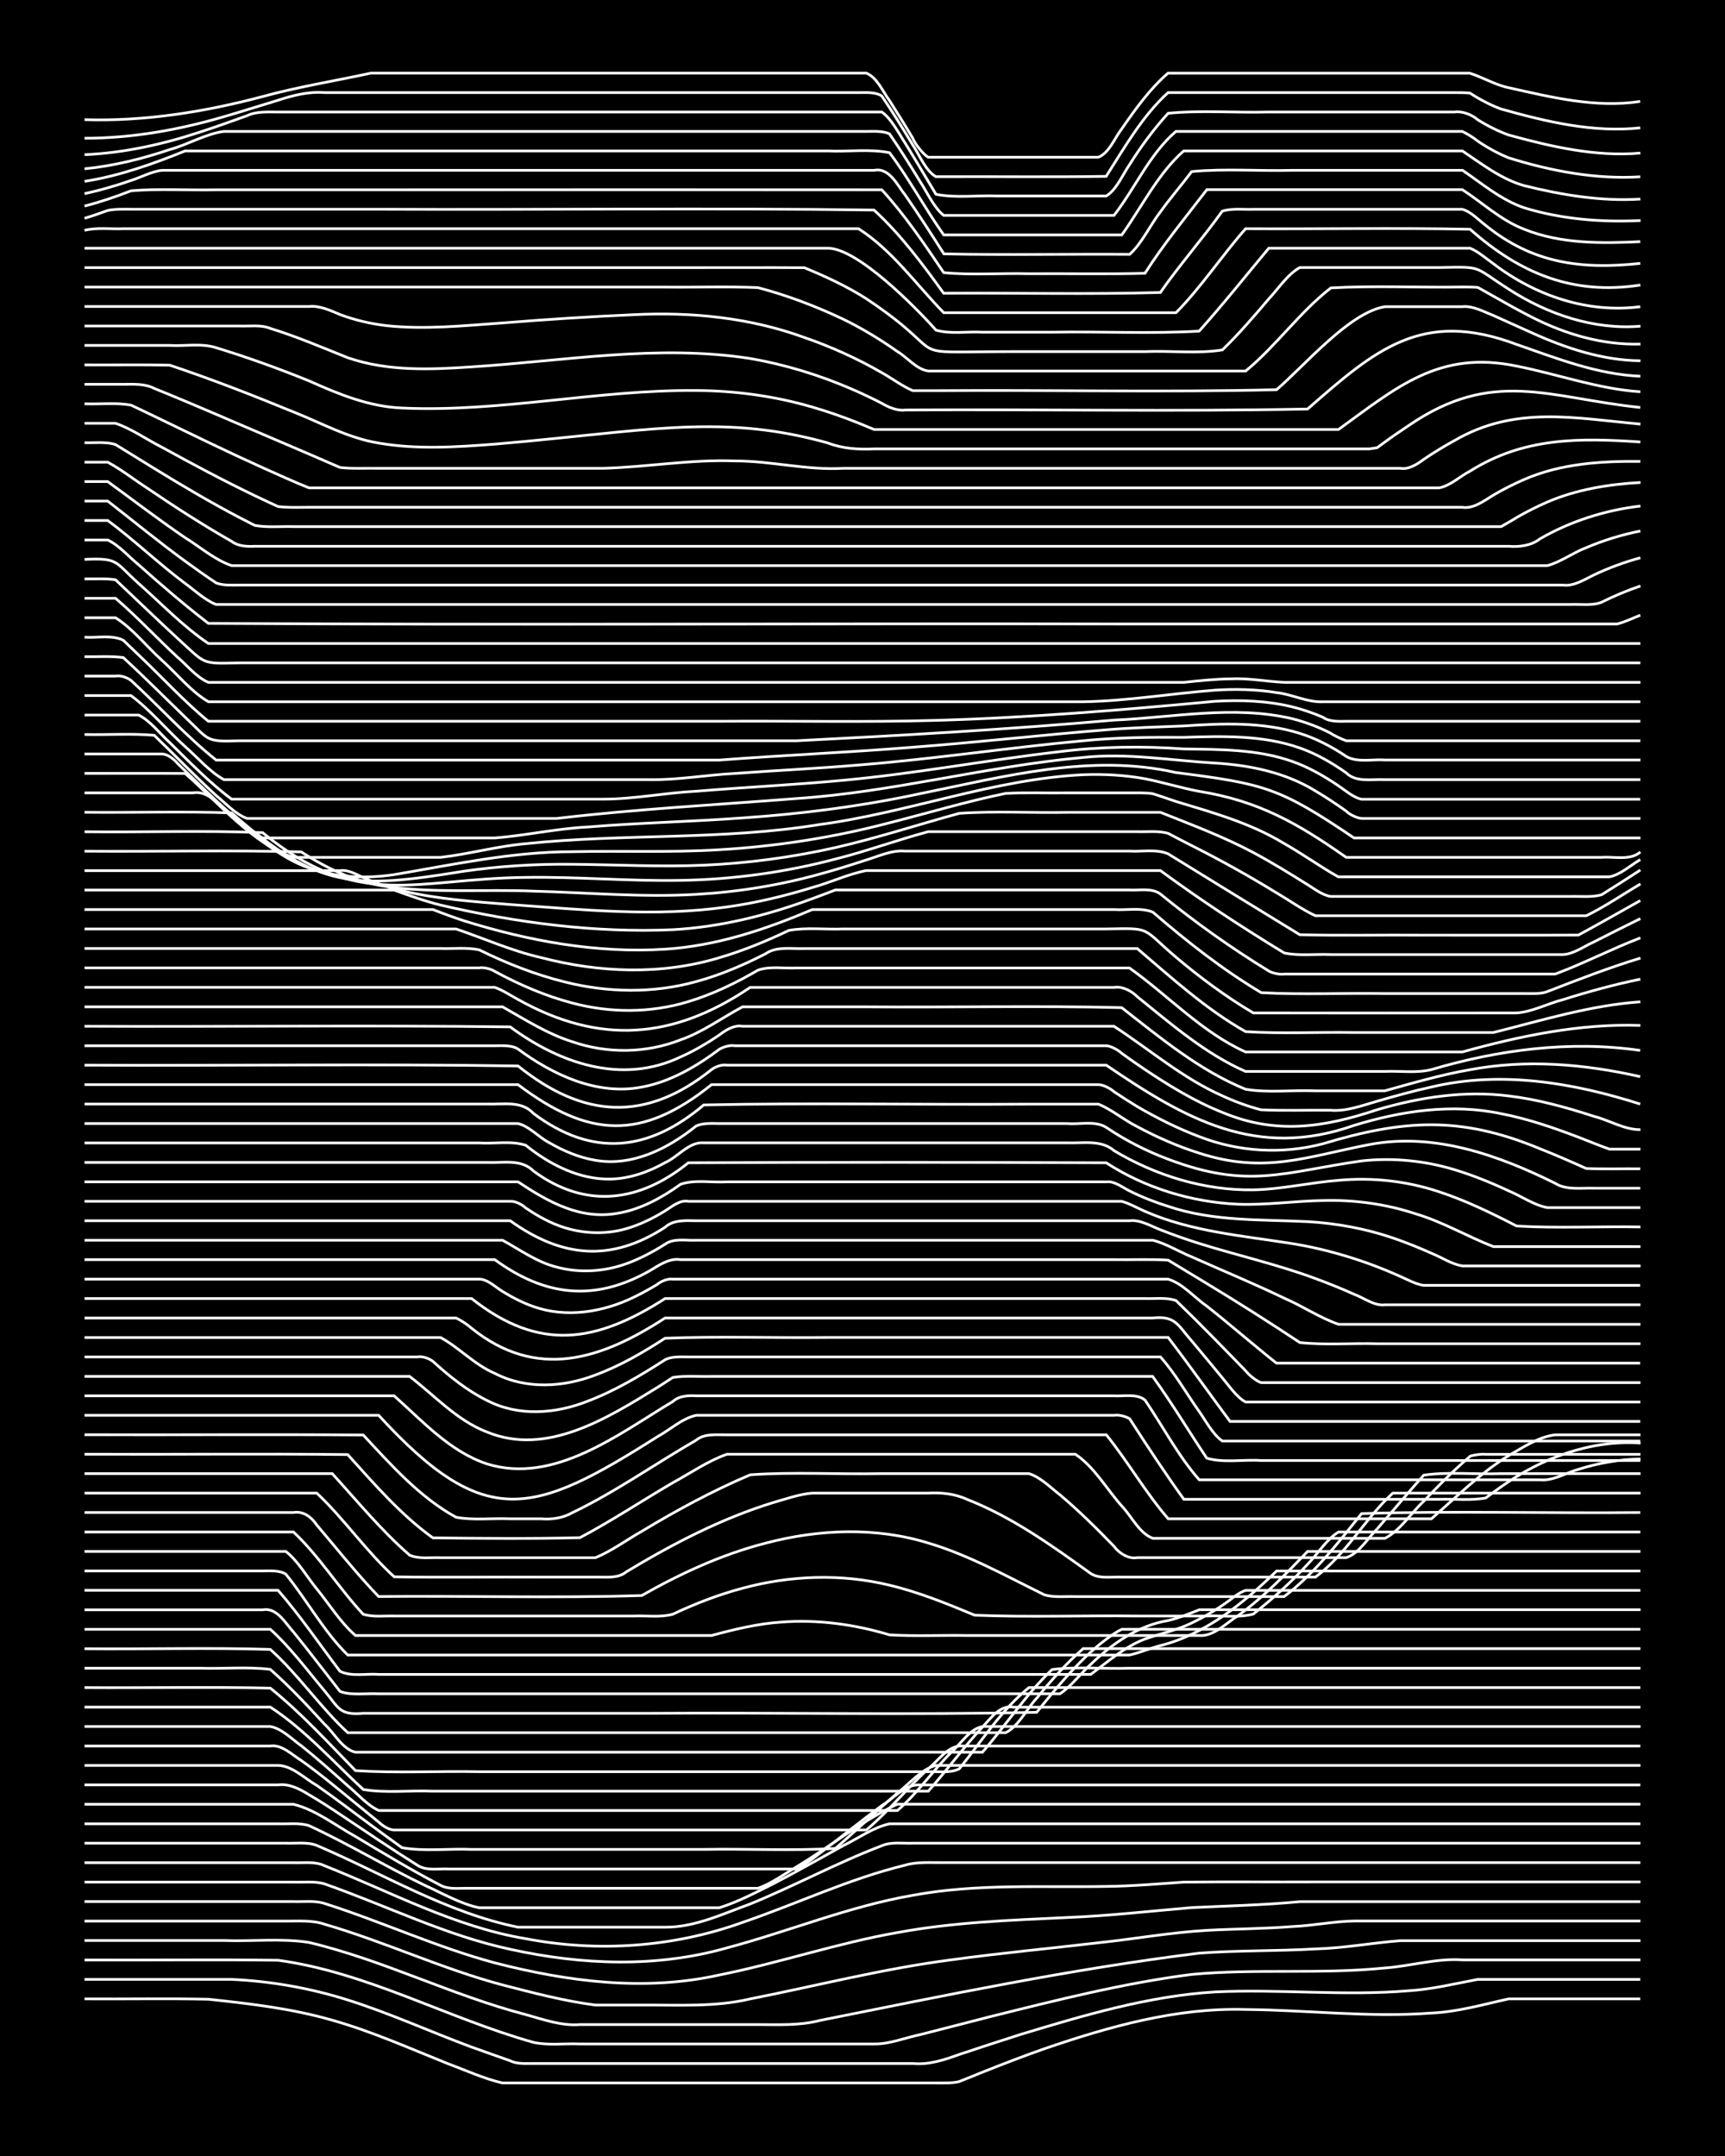 <?xml version="1.0" encoding="UTF-8"?><svg id="a" xmlns="http://www.w3.org/2000/svg" width="1920" height="2400" viewBox="0 0 192 240"><defs><style>.b{fill:none;stroke:#fff;stroke-miterlimit:10;stroke-width:.3px;}.c{stroke-width:0px;}</style></defs><rect class="c" width="192" height="240"/><path class="b" d="M9.41,222.51c4.58.03,9.21-.06,13.78.04,4.62.49,9.31,1.04,13.78,2.33,4.42,1.25,8.67,3.15,12.92,4.86,1.96.72,3.99,1.66,6.03,2.13,1.08,0,2.36,0,3.45,0,14.93,0,29.87,0,44.8,0,.77,0,1.83.04,2.58-.15.76-.31,1.82-.73,2.58-1.04,2.25-.9,4.61-1.81,6.89-2.61,7.2-2.47,14.72-4.6,22.4-4.38,6.88.06,13.8.92,20.68.4,2.91-.12,5.8-.96,8.62-1.58,4.87,0,9.78,0,14.65,0"/><path class="b" d="M9.41,220.34c5.44,0,10.93,0,16.37,0,4.36.2,8.76.97,12.92,2.29,4.68,1.47,9.19,3.54,13.78,5.24,1.38.5,2.93,1.04,4.31,1.53.74.38,1.78.3,2.58.3,14.07,0,28.15,0,42.22,0,1.77.18,3.53-.4,5.17-1,2.26-.75,4.62-1.53,6.89-2.25,7.02-2.12,14.19-4.26,21.54-4.71,7.17-.35,14.38.47,21.54-.13,2.6-.15,5.21-.79,7.75-1.27,6.02,0,12.07,0,18.09,0"/><path class="b" d="M9.41,218.18c7.17.03,14.37-.06,21.54.03,9.94,1.35,18.84,6.46,28.43,9.14,1.64.37,3.49.1,5.17.18,2.85,0,5.77,0,8.62,0,8.03,0,16.09,0,24.12,0,1.72.03,3.5-.71,5.17-1.05,2.56-.65,5.2-1.34,7.75-1.99,7.39-1.84,14.84-3.73,22.4-4.7,7.15-.67,14.39,0,21.54-.72,2.87-.21,5.73-1.1,8.62-.9,6.59,0,13.22,0,19.82,0"/><path class="b" d="M9.41,216.01c5.15,0,10.35,0,15.51,0,3.1.12,6.42-.27,9.48.22,8.26,1.95,15.91,5.9,24.12,8.03,1.94.54,3.98,1.28,6.03,1.11,3.13,0,6.34,0,9.48,0,3.42,0,6.91,0,10.34,0,2.28,0,4.67.13,6.89-.46,14-2.8,28.04-5.74,42.22-7.49,4.28-.32,8.64-.22,12.92-.47,3.16-.08,6.35-.68,9.48-.92,8.89,0,17.81,0,26.71,0"/><path class="b" d="M9.41,213.85c5.73,0,11.5,0,17.23,0,1.68,0,3.49,0,5.17,0,1.39.01,2.97-.12,4.31.35,6.7,1.94,13.07,4.97,19.82,6.76,3.39.88,6.86,1.79,10.34,2.24,1.68,0,3.49,0,5.17,0,4.02-.03,8.12.25,12.06-.69,7.45-1.47,14.86-3.38,22.4-4.35,5.43-.75,10.93-1.26,16.37-1.9,4.01-.42,8.04-1.15,12.06-1.38,3.13-.17,6.35-.17,9.48-.42,2.27-.09,4.62-.58,6.89-.62,10.62,0,21.26,0,31.88,0"/><path class="b" d="M9.41,211.68c5.73,0,11.5,0,17.23,0,1.97,0,4.06,0,6.03,0,1.09.04,2.39-.14,3.45.21,6.37,2.02,12.49,4.88,18.95,6.61,8.13,2.1,16.7,3.2,24.99,1.35,6.65-1.33,13.13-3.55,19.82-4.72,6.24-1.16,12.63-1.38,18.95-1.68,4.59-.18,9.21-.71,13.78-1.1,4-.19,8.07-.28,12.06-.66,12.63,0,25.28,0,37.91,0"/><path class="b" d="M9.41,209.51c5.73,0,11.5,0,17.23,0,1.97,0,4.06,0,6.03,0,1.09.04,2.39-.13,3.45.2,6.88,2.41,13.51,5.75,20.68,7.28,7.92,1.75,16.26,2.08,24.12-.16,6.91-1.84,13.6-4.63,20.68-5.85,7.09-1.32,14.36-.86,21.54-.99,2.85-.03,5.77-.28,8.62-.48,4.87-.05,9.78,0,14.65-.02,12.06,0,24.13,0,36.18,0"/><path class="b" d="M9.41,207.35c5.73,0,11.5,0,17.23,0,1.97,0,4.06,0,6.03,0,1.1.04,2.43-.17,3.45.34,7.37,2.91,14.51,6.81,22.4,8.12,8.03,1.54,16.42.96,24.12-1.81,6.04-2.07,11.87-4.86,18.09-6.37,1.35-.41,2.92-.27,4.31-.29,1.68,0,3.49,0,5.17,0,5.44,0,10.93,0,16.37,0,18.66,0,37.34,0,56,0"/><path class="b" d="M9.41,205.18c5.44,0,10.93,0,16.37,0,1.97,0,4.06,0,6.03,0,1.09.04,2.41-.16,3.45.25,7.39,3.15,14.44,7.49,22.4,9.1,5.44,0,10.93,0,16.37,0,3.28.03,6.44-1.49,9.48-2.59,4.93-2.01,9.67-4.59,14.65-6.48,1.02-.46,2.36-.23,3.45-.28,1.97,0,4.06,0,6.03,0,5.73,0,11.5,0,17.23,0,19.24,0,38.49,0,57.72,0"/><path class="b" d="M9.41,203.02c5.44,0,10.93,0,16.37,0,1.68,0,3.49,0,5.17,0,1.09.04,2.4-.14,3.45.21,4.38,2.02,8.57,4.57,12.92,6.66,1.94.87,3.94,2.05,6.03,2.48,1.08,0,2.36,0,3.45,0,5.44,0,10.93,0,16.37,0,2.26,0,4.63,0,6.89,0,2.06-.65,4.1-1.72,6.03-2.68,2.59-1.34,5.2-2.83,7.75-4.23,1.66-.81,3.35-2.04,5.17-2.44,8.89,0,17.81,0,26.71,0,18.95,0,37.91,0,56.86,0"/><path class="b" d="M9.41,200.85c7.74,0,15.52,0,23.26,0,2.48.61,4.67,2.36,6.89,3.58,3.1,1.86,6.27,3.77,9.48,5.44.74.42,1.77.34,2.58.33,1.38,0,2.92,0,4.31,0,6.31,0,12.65,0,18.95,0,3.13,0,6.34,0,9.48,0,1.5-.52,2.95-1.59,4.31-2.4,3.74-2.25,7.25-5.11,11.2-6.96,8.89,0,17.81,0,26.71,0,18.66,0,37.34,0,56,0"/><path class="b" d="M9.41,198.69c7.17,0,14.37,0,21.54,0,1.24-.17,2.44.47,3.45,1.1,1.11.64,2.38,1.46,3.45,2.18,2.83,1.89,5.73,3.86,8.62,5.67.98.65,2.34.35,3.45.41,1.68,0,3.49,0,5.17,0,7.74,0,15.52,0,23.26,0,2.55,0,5.2,0,7.75,0,.77,0,1.82,0,2.58,0,.84-.41,1.84-1.2,2.58-1.76,2.28-1.73,4.6-3.6,6.89-5.3,1.32-.79,2.65-2.45,4.31-2.29,8.32,0,16.67,0,24.98,0,18.38,0,36.76,0,55.14,0"/><path class="b" d="M9.41,196.52c7.17,0,14.37,0,21.54,0,1.59.04,2.97,1.47,4.31,2.23,2.01,1.39,4.06,2.98,6.03,4.42,1.08.79,2.36,1.73,3.45,2.51,2.51.44,5.21.08,7.75.19,8.61,0,17.24,0,25.85,0,4.86-.09,9.8.18,14.65-.11,2.3-1.99,4.6-4.17,6.89-6.17,1.35-1,2.64-2.66,4.31-3.07,8.03,0,16.09,0,24.12,0,18.09,0,36.19,0,54.28,0"/><path class="b" d="M9.41,194.36c6.88,0,13.8,0,20.68,0,1.28-.19,2.43.99,3.45,1.62,2.05,1.45,4.09,3.16,6.03,4.75.77.63,1.81,1.48,2.58,2.1.39.38,1.16.89,1.72.88,2.84,0,5.77,0,8.62,0,14.64,0,29.3,0,43.94,0,2.43-2.05,4.55-4.66,6.89-6.82,1.05-.83,2.05-2.38,3.45-2.53,7.74,0,15.52,0,23.26,0,17.51,0,35.04,0,52.55,0"/><path class="b" d="M9.41,192.19c6.88,0,13.8,0,20.68,0,1.29.23,2.41,1.42,3.45,2.15,1.74,1.38,3.52,2.98,5.17,4.45,1.07.87,2.17,2.18,3.45,2.75,3.13,0,6.34,0,9.48,0,16.08,0,32.17,0,48.25,0,2.2-1.89,3.97-4.47,6.03-6.52,1.04-.91,2.01-2.57,3.45-2.83,7.46,0,14.94,0,22.4,0,16.94,0,33.89,0,50.83,0"/><path class="b" d="M9.41,190.03h20.68c3.84,2.51,6.99,6.07,10.34,9.17,2.51.43,5.21.08,7.75.19,4.87,0,9.78,0,14.65,0,13.49,0,27,0,40.49,0,2.03-2.28,3.95-4.9,6.03-7.14.92-.94,1.93-2.5,3.45-2.21,6.88,0,13.8,0,20.68,0,16.36,0,32.74,0,49.11,0"/><path class="b" d="M9.41,187.86c6.88.05,13.8-.1,20.68.06,3.41,2.74,6.43,6.06,9.48,9.18,4.56.3,9.21.03,13.78.12,8.61,0,17.24,0,25.85,0,6.02,0,12.07,0,18.09,0,1.97,0,4.06,0,6.03,0,1.09-.05,2.44.2,3.45-.32,2.46-3.03,4.7-6.57,7.75-9.04h68.06"/><path class="b" d="M9.41,185.7c4.29,0,8.63,0,12.92,0,2.55.08,5.22-.18,7.75.13,2.11,1.85,4.14,4.02,6.03,6.09,1.06.95,2.02,2.83,3.45,3.13,7.17,0,14.37,0,21.54,0,16.08,0,32.17,0,48.25,0,2.6-2.99,4.87-6.46,7.75-9.2,2.81-.36,5.78-.05,8.62-.15,4.87,0,9.78,0,14.65,0,14.07,0,28.15,0,42.22,0"/><path class="b" d="M9.41,183.53c6.88.07,13.81-.14,20.68.08,3.12,2.8,5.56,6.44,8.62,9.27h73.23c1.46-.74,2.34-2.67,3.45-3.84,1.54-1.91,3.31-3.9,5.17-5.52,20.67,0,41.36,0,62.03,0"/><path class="b" d="M9.41,181.37h20.68c2.22,2,4.12,4.57,6.03,6.85,1.58,1.87,1.6,2.74,4.31,2.5,3.71,0,7.49,0,11.2,0,6.88,0,13.8,0,20.68,0,14.21-.1,28.95.2,43.08-.11,2.09-2.61,4.33-5.32,6.89-7.47.73-.59,1.73-1.37,2.58-1.77.44,0,1.29,0,1.72,0,5.15,0,10.35,0,15.51,0,13.49,0,27,0,40.49,0"/><path class="b" d="M9.41,179.2c6.59,0,13.22,0,19.82,0,1.59-.3,2.54,1.5,3.45,2.49,1.72,2.11,3.49,4.46,5.17,6.6,1.32.48,2.93.18,4.31.26,1.97,0,4.06,0,6.03,0,6.02,0,12.07,0,18.09,0,17.23,0,34.47,0,51.69,0,1.26-.82,2.33-2.3,3.45-3.29,2.38-2.3,5.28-4.33,8.62-4.87,1.12-.26,2.38-.77,3.45-1.2,1.08,0,2.37,0,3.45,0,3.42,0,6.91,0,10.34,0,11.77,0,23.56,0,35.32,0"/><path class="b" d="M9.41,177.03h21.54c2.45,2.81,4.64,6.04,6.89,9.01,1.28.64,2.92.24,4.31.35,1.97,0,4.06,0,6.03,0,6.31,0,12.65,0,18.95,0,18.09,0,36.19,0,54.28,0,1.89-1.41,3.79-3.09,6.03-3.94,1.67-.59,3.57-.98,5.17-1.77,1.46-.69,3.01-1.63,4.31-2.59.4-.35,1.21-.9,1.72-1.05.43,0,1.29,0,1.72,0,14.07,0,28.15,0,42.22,0"/><path class="b" d="M9.41,174.87c4.87,0,9.78,0,14.65,0,1.68,0,3.49,0,5.17,0,.8,0,1.87-.09,2.58.36,2.35,2.88,4.24,6.4,6.89,9,19.81,0,39.63,0,59.45,0,8.61,0,17.24,0,25.85,0,.41,0,1.31,0,1.72,0,1.1-.23,2.35-.78,3.45-1.05,5.05-1.28,9.25-4.74,12.92-8.3h40.49"/><path class="b" d="M9.41,172.7h22.4c1.35,1.04,2.37,2.86,3.45,4.17,1.36,1.67,2.66,3.78,4.31,5.19,9.76,0,19.54,0,29.29,0,3.42,0,6.91,0,10.34,0,2.52-.68,5.14-1.32,7.75-1.49,4.05-.32,8.18.25,12.06,1.42,2.84.17,5.77.02,8.62.07,8.61,0,17.24,0,25.85,0,1.62.13,3.01-1.4,4.31-2.2,2.83-2.05,5.34-4.65,7.75-7.16h37.05"/><path class="b" d="M9.41,170.54h23.26c2.87,2.7,5.06,6.26,7.75,9.15,1.06.34,2.36.17,3.45.2,1.68,0,3.49,0,5.17,0,4.87,0,9.78,0,14.65,0,2.26,0,4.63,0,6.89,0,1.38-.06,2.96.18,4.31-.2,2.47-1.17,5.11-2.19,7.75-2.89,5.31-1.44,11.01-1.65,16.37-.34,3.24.77,6.41,2.06,9.48,3.34,6.01.24,12.08.02,18.09.09,2.55,0,5.2,0,7.75,0,1.67-.09,3.55.23,5.17-.22,2.1-1.66,4.23-3.54,6.03-5.53,1.1-1.1,2.1-2.78,3.45-3.6h33.6"/><path class="b" d="M9.41,168.37c7.74,0,15.52,0,23.26,0,1.1-.19,2.01.52,2.58,1.38.43.51,1.3,1.54,1.72,2.05,1.63,1.96,3.4,4.08,5.17,5.92,9.75-.1,19.56.2,29.29-.11,4.33-2.46,8.95-4.59,13.78-5.83,5.88-1.55,12.23-1.82,18.09-.02,4.52,1.34,8.71,3.69,12.92,5.76,1.04.34,2.36.17,3.45.21,1.97,0,4.06,0,6.03,0,5.73,0,11.5,0,17.23,0,3.35-2.53,6.01-5.99,8.62-9.24,10.18-.32,20.78-.01,31.02-.12"/><path class="b" d="M9.41,166.21h25.85c3.05,2.87,5.51,6.49,8.62,9.32,5.44.09,10.93,0,16.37.03,1.97,0,4.06,0,6.03,0,1.12-.02,2.52.19,3.45-.6,5.16-3.11,10.59-5.94,16.37-7.71,1.37-.39,2.89-.93,4.31-1.04,2.26,0,4.63,0,6.89,0,1.97,0,4.06,0,6.03,0,1.43-.09,2.99.08,4.31.7,5,1.95,9.45,5.15,13.78,8.26.97.62,2.35.33,3.45.39,1.68,0,3.49,0,5.17,0,5.44,0,10.93,0,16.37,0,3.41-2.51,5.53-6.54,8.62-9.35h27.57"/><path class="b" d="M9.41,164.04h27.57c2.78,3.05,5.48,6.36,8.62,9.08,1.03.45,2.35.23,3.45.28,1.38,0,2.92,0,4.31,0,4.29,0,8.63,0,12.92,0,1.79-.74,3.49-2,5.17-2.95,3.86-2.33,7.9-4.52,12.06-6.28,4.84-.34,9.79-.03,14.65-.13,5.44,0,10.93,0,16.37,0,1.28.39,2.41,1.57,3.45,2.36,2.09,1.76,4.14,3.79,6.03,5.75.54.75,1.62,1.43,2.58,1.24,1.38,0,2.93,0,4.31,0,3.71,0,7.49,0,11.2,0,2.55,0,5.2,0,7.75,0,1.44-.48,2.4-2.19,3.45-3.21,1.68-1.93,3.46-4.06,5.17-5.97,2.81-.4,5.78-.06,8.62-.17,5.15,0,10.35,0,15.51,0"/><path class="b" d="M9.41,161.88c9.76.04,19.54-.07,29.29.04,2.94,3.25,5.9,6.7,9.48,9.27,5.44.06,10.93.11,16.37-.02,3.52-1.86,6.9-4.11,10.34-6.12,1.95-1.06,3.93-2.44,6.03-3.17,1.68,0,3.49,0,5.17,0,11.19,0,22.41,0,33.6,0,2.09,1.39,3.51,3.91,5.17,5.77,1.07,1.11,1.94,3.03,3.45,3.59,7.17,0,14.37,0,21.54,0,1.38,0,2.93,0,4.31,0,1.71-.88,2.91-2.84,4.31-4.13,1.05-1.11,2.33-2.42,3.45-3.47.41-.39,1.29-1.17,1.72-1.54.41-.15,1.28-.26,1.72-.21,5.73,0,11.5,0,17.23,0"/><path class="b" d="M9.41,159.71c10.33.03,20.69-.05,31.02.03,3.11,3.34,6.28,6.94,10.34,9.16,1.94.36,4.06.08,6.03.17,1.08,0,2.37,0,3.45,0,1.16.1,2.43-.09,3.45-.68,4.79-2.3,9.19-5.42,13.78-8.07.93-.78,2.32-.58,3.45-.6,1.38,0,2.93,0,4.31,0,4.29,0,8.63,0,12.92,0,8.32,0,16.67,0,24.98,0,2.39,2.97,4.39,6.47,6.89,9.35h29.29c2.77-2.42,5.47-5.11,8.62-7.05,1.58-.9,3.33-2.09,5.17-2.3,3.13,0,6.34,0,9.48,0"/><path class="b" d="M9.41,157.55h32.74c11.81,12.9,17.17,11.17,31.02,2.38,1.38-.75,2.75-2.04,4.31-2.38,2.84,0,5.77,0,8.62,0,8.61,0,17.24,0,25.85,0,2.84,0,5.77,0,8.62,0,1.08,0,2.37,0,3.45,0,.46-.09,1.33.12,1.72.39,1.91,2.97,3.97,6.1,6.03,8.96,9.47,0,18.96,0,28.43,0,1.67-.06,3.52.16,5.17-.15.42-.32,1.29-.95,1.72-1.25,4.48-3.19,9.95-5.24,15.51-4.86"/><path class="b" d="M9.41,155.38h34.46c3.17,2.82,6.2,6.21,10.34,7.58,7.46,2.31,14.61-3.31,20.68-6.95.66-.62,1.73-.69,2.58-.63,1.08,0,2.37,0,3.45,0,3.71,0,7.49,0,11.2,0,8.89,0,17.81,0,26.71,0,1.68,0,3.49,0,5.17,0,1.11.07,2.52-.28,3.45.48,1.96,2.89,3.72,6.25,6.03,8.87,12.63,0,25.28,0,37.91,0,1.49.15,2.92-.79,4.31-1.17,2.19-.7,4.59-1.11,6.89-1.15"/><path class="b" d="M9.41,153.22h36.18c2.78,2.11,5.26,4.91,8.62,6.19,6.64,2.74,13.42-1.56,18.95-4.96.44-.27,1.29-.83,1.72-1.11,1.37-.23,2.93-.08,4.31-.12,2.55,0,5.2,0,7.75,0,13.78,0,27.58,0,41.35,0,2.1,2.88,4.04,6.14,6.03,9.1,1.87.55,4.08.13,6.03.26,3.71,0,7.49,0,11.2,0,10.33,0,20.68,0,31.02,0"/><path class="b" d="M9.41,151.05c8.89,0,17.81,0,26.71,0,2.56,0,5.2,0,7.75,0,.77,0,1.81,0,2.58,0,.55-.11,1.29.16,1.72.48,1.8,1.64,3.83,3.28,6.03,4.36,3.48,1.82,7.64,1.5,11.2.09,3.03-1.15,5.9-2.86,8.62-4.61.72-.4,1.79-.32,2.58-.32,1.38,0,2.93,0,4.31,0,3.71,0,7.49,0,11.2,0,12.34,0,24.7,0,37.05,0,1.6,1.77,2.93,4.12,4.31,6.07.72,1.01,1.53,2.58,2.58,3.29h46.52"/><path class="b" d="M9.41,148.89c9.18,0,18.39,0,27.57,0,4,0,8.06,0,12.06,0,2.05,1.11,3.76,3.02,6.03,3.99,3.47,1.8,7.63,1.56,11.2.18,2.72-1,5.33-2.52,7.75-4.09,6.01-.24,12.08-.02,18.09-.09,12.63,0,25.28,0,37.91,0,2.32,3.03,4.62,6.29,6.89,9.35h45.66"/><path class="b" d="M9.41,146.72c10.91,0,21.83,0,32.74,0,1.97,0,4.06,0,6.03,0,.77,0,1.82,0,2.58,0,.48.2,1.34.78,1.72,1.13,7.25,5.83,14.43,3.5,21.54-1.13,13.2,0,26.43,0,39.63,0,4.87,0,9.78,0,14.65,0,2.55-.28,2.8.81,4.31,2.51,1.09,1.29,2.37,2.85,3.45,4.16.71.83,1.59,2.16,2.58,2.68h43.94"/><path class="b" d="M9.41,144.55h43.08c7.51,5.94,13.84,4.94,21.54,0,16.36,0,32.74,0,49.11,0,1.38,0,2.93,0,4.31,0,1.09.04,2.41-.15,3.45.23,2.61,2.52,5.23,5.22,7.75,7.82.33.43,1.18,1.15,1.72,1.31,1.38,0,2.93,0,4.31,0,3.13,0,6.34,0,9.48,0,9.47,0,18.96,0,28.43,0"/><path class="b" d="M9.41,142.39c10.04,0,20.11,0,30.15,0,4.58,0,9.21,0,13.78,0,.94,0,1.82.91,2.58,1.36,1.03.64,2.3,1.3,3.45,1.69,3.66,1.31,7.77.63,11.2-1.05.79-.38,1.84-.95,2.58-1.41.41-.35,1.18-.67,1.72-.59,3.71,0,7.49,0,11.2,0,11.19,0,22.41,0,33.6,0,3.42,0,6.92,0,10.34,0,1.63.48,2.93,2.06,4.31,3,2.59,2.05,5.17,4.3,7.75,6.35h40.49"/><path class="b" d="M9.41,140.22h45.66c5.6,4.1,11.13,4.71,17.23,1.25,1.03-.61,2.18-1.45,3.45-1.25,1.97,0,4.06,0,6.03,0,9.18,0,18.39,0,27.57,0,4.87,0,9.78,0,14.65,0,1.97.03,4.06-.07,6.03.06,1.38.84,2.93,1.77,4.31,2.61,3.47,2.1,6.96,4.32,10.34,6.56,2.82.3,5.78.05,8.62.13,9.76,0,19.54,0,29.29,0"/><path class="b" d="M9.41,138.06c10.62,0,21.26,0,31.88,0,4.87,0,9.78,0,14.65,0,1.93,1.06,3.85,2.46,6.03,2.99,2.52.69,5.3.51,7.75-.38,1.46-.52,3-1.34,4.31-2.17.96-.7,2.34-.38,3.45-.44,1.68,0,3.49,0,5.17,0,6.31,0,12.65,0,18.95,0,6.02,0,12.07,0,18.09,0,2.84,0,5.77,0,8.62,0,1.46.36,2.92,1.28,4.31,1.84,3.42,1.53,6.96,2.99,10.34,4.62,2.01.87,3.97,2.19,6.03,2.9,11.19,0,22.41,0,33.6,0"/><path class="b" d="M9.41,135.89h47.38c5.75,4.12,11.21,4.64,17.23.73.92-.85,2.29-.75,3.45-.73,1.38,0,2.92,0,4.31,0,8.61,0,17.24,0,25.85,0,6.02,0,12.07,0,18.09,0,1.18-.15,2.39.6,3.45,1.01,1.36.54,2.91,1.08,4.31,1.52,4.28,1.34,8.72,2.34,12.92,3.9,1.4.51,2.95,1.14,4.31,1.75,1.07.39,2.26,1.33,3.45,1.18,9.47,0,18.96,0,28.43,0"/><path class="b" d="M9.41,133.73c10.91,0,21.83,0,32.74,0,4.87,0,9.78,0,14.65,0,.57-.04,1.32.36,1.72.74,1.02.7,2.29,1.43,3.45,1.88,2.43.97,5.24,1.16,7.75.42,1.47-.42,3.01-1.17,4.31-1.98.74-.46,1.65-1.25,2.58-1.06,6.31,0,12.65,0,18.95,0,6.59,0,13.22,0,19.82,0,2.26,0,4.63,0,6.89,0,.76,0,1.82,0,2.58,0,.81.21,1.82.78,2.58,1.11,5.16,2.26,10.87,2.72,16.37,3.59,4.14.67,8.24,1.94,12.06,3.66.74.33,1.77.88,2.58.99.4,0,1.31,0,1.72,0,1.97,0,4.06,0,6.03,0,5.44,0,10.93,0,16.37,0"/><path class="b" d="M9.41,131.56c16.08,0,32.17,0,48.25,0,3.39,2.25,6.96,4.28,11.2,3.48,2.5-.44,4.86-1.74,6.89-3.21,1.6-.55,3.5-.16,5.17-.27,3.13,0,6.34,0,9.48,0,10.91,0,21.83,0,32.74,0,.9-.12,1.82.64,2.58,1.01,1.33.67,2.89,1.28,4.31,1.72,4.99,1.69,10.32,1.45,15.51,1.7,3.2.18,6.45.78,9.48,1.81,1.4.48,2.95,1.1,4.31,1.71,1.08.43,2.28,1.24,3.45,1.41,6.59,0,13.22,0,19.82,0"/><path class="b" d="M9.41,129.4c12.63,0,25.28,0,37.91,0,2.26,0,4.63,0,6.89,0,1.74.08,3.82-.43,5.17.96,5.8,4.26,11.79,3.48,17.23-.92,15.5-.08,31.02-.06,46.52,0,4.33,2.81,9.5,4.38,14.65,4.61,3.14.12,6.34-.36,9.48-.41,3.48-.1,7.03.39,10.34,1.49,2.98.88,5.74,2.53,8.62,3.64,5.44,0,10.93,0,16.37,0"/><path class="b" d="M9.41,127.23c14.64,0,29.3,0,43.94,0,1.67.11,3.56-.27,5.17.26,2.66,2.15,5.99,3.85,9.48,3.76,2.1-.05,4.22-.8,6.03-1.83,1.42-.62,2.68-2.36,4.31-2.2,2.55,0,5.2,0,7.75,0,8.03,0,16.09,0,24.12,0,2.84,0,5.77,0,8.62,0,1.73.06,3.75-.37,5.17.87,4.64,2.78,10.08,4.45,15.51,4.36,3.16-.06,6.33-.82,9.48-1.06,3.75-.35,7.62.08,11.2,1.28,2.96.97,5.85,2.38,8.62,3.81,4.56.26,9.21.02,13.78.1"/><path class="b" d="M9.41,125.07c13.78,0,27.58,0,41.35,0,2.26,0,4.63,0,6.89,0,1.26.29,2.31,1.53,3.45,2.11,1.56.92,3.38,1.69,5.17,1.98,4.1.72,8.09-1.3,11.2-3.81.74-.36,1.79-.29,2.58-.28,1.08,0,2.37,0,3.45,0,9.18,0,18.39,0,27.57,0,2.55,0,5.2,0,7.75,0,1.38.12,3.08-.35,4.31.43,2.11,1.43,4.5,2.65,6.89,3.54,8.94,3.4,12.88,1.42,21.54.19,3.45-.38,7.02-.03,10.34.98,2.03.61,4.11,1.46,6.03,2.36,1.39.57,2.82,1.6,4.31,1.86,3.42,0,6.92,0,10.34,0"/><path class="b" d="M9.41,122.9c12.63,0,25.28,0,37.91,0,2.26,0,4.63,0,6.89,0,1.78.07,3.82-.42,5.17,1.05,6.57,4.92,12.81,4.24,18.95-.95,12.04-.26,24.13,0,36.18-.09,2.55,0,5.2,0,7.75,0,1.48.6,2.87,1.79,4.31,2.5,2.17,1.17,4.54,2.21,6.89,2.95,7.3,2.37,11.94.4,18.95-.95,7.19-1.37,14.31,1.15,20.68,4.31,1.24.79,2.92.5,4.31.55,1.68,0,3.49,0,5.17,0"/><path class="b" d="M9.41,120.74h48.25c7.86,5.94,13.74,6.25,21.54,0,11.48,0,22.98,0,34.46,0,2.85,0,5.77,0,8.62,0,.53.01,1.34.44,1.72.79.75.51,1.8,1.18,2.58,1.65,2.17,1.27,4.53,2.45,6.89,3.34,4.37,1.71,9.25,2,13.78.8,8.95-2.69,15.31-3.12,24.12.54,1.69.67,3.51,1.46,5.17,2.21,1.97.09,4.06.02,6.03.04"/><path class="b" d="M9.41,118.57c16.07.08,32.18-.16,48.25.09,7.24,5.82,14.18,6.31,21.54.4.44-.33,1.18-.59,1.72-.49.77,0,1.82,0,2.58,0,1.97,0,4.06,0,6.03,0,11.19,0,22.41,0,33.6,0,8.8,6.01,16.74,10.53,27.57,6.71,5.27-1.62,10.92-2.46,16.37-1.31,2.93.56,5.84,1.56,8.62,2.62,1.08.41,2.35.95,3.45,1.33,1.08,0,2.37,0,3.45,0"/><path class="b" d="M9.41,116.41c10.33,0,20.68,0,31.02,0,3.71,0,7.49,0,11.2,0,1.08,0,2.36,0,3.45,0,.81,0,1.87-.09,2.58.37,3.91,2.89,8.82,5.19,13.78,4.23,3.16-.58,6.07-2.29,8.62-4.2.43-.27,1.22-.5,1.72-.4,1.08,0,2.37,0,3.45,0,3.13,0,6.34,0,9.48,0,9.47,0,18.96,0,28.43,0,.52.03,1.35.49,1.72.85.75.55,1.81,1.28,2.58,1.8,2.71,1.81,5.58,3.57,8.62,4.77,5.96,2.5,11.29,1.68,17.23-.3,4.72-1.39,9.73-2.16,14.65-1.53,3.21.38,6.41,1.27,9.48,2.27,1.68.42,3.41,1.51,5.17,1.48"/><path class="b" d="M9.41,114.24c15.79.07,31.6-.13,47.38.07,5.49,4.07,12.44,6.46,18.95,3.35,1.46-.64,2.99-1.54,4.31-2.44.7-.54,1.66-1.15,2.58-.98,5.44,0,10.93,0,16.37,0,8.32,0,16.67,0,24.98,0,3.98,2.59,7.68,5.8,12.06,7.74,1.33.62,2.88,1.19,4.31,1.56,2.55.12,5.2.02,7.75.05,1.75.15,3.52-.53,5.17-1,1.96-.57,4.04-1.15,6.03-1.58,7.75-1.85,15.79-.49,23.26,1.89"/><path class="b" d="M9.41,112.08c10.62,0,21.26,0,31.88,0,4.87,0,9.78,0,14.65,0,2.49,1.41,5,3.02,7.75,3.88,3.88,1.35,8.24,1.3,12.06-.21,2.45-.85,4.63-2.46,6.89-3.67,4.58,0,9.21,0,13.78,0,9.47.08,18.97-.15,28.43.09,4.32,3.37,8.66,6.99,13.78,9.08,2.51.43,5.21.07,7.75.18,2.55,0,5.2,0,7.75,0,3.11-.87,6.29-1.8,9.48-2.35,6.28-1.19,12.76-.64,18.95.77"/><path class="b" d="M9.41,109.91c12.06,0,24.13,0,36.18,0,2.26,0,4.63,0,6.89,0,.77,0,1.82,0,2.58,0,.83.27,1.82.93,2.58,1.34,9.1,5.09,17.28,4.46,25.85-1.33,9.18,0,18.39,0,27.57,0,3.13,0,6.34,0,9.48,0,1.08,0,2.37,0,3.45,0,.92-.16,1.95.38,2.58,1.02,3.78,3.05,7.58,6.36,12.06,8.33,2.55,0,5.2,0,7.75,0,2.55,0,5.2,0,7.75,0,1.67-.08,3.53.21,5.17-.2,7.52-2.23,15.46-3.26,23.26-2.14"/><path class="b" d="M9.41,107.74c10.91,0,21.83,0,32.74,0,2.56,0,5.2,0,7.75,0,1.08,0,2.37,0,3.45,0,.5-.09,1.3.12,1.72.39,2.7,1.47,5.63,2.74,8.62,3.52,4.2,1.13,8.75,1.13,12.92-.15,2.7-.81,5.33-2.09,7.75-3.5,1.32-.48,2.93-.17,4.31-.25,2.55,0,5.2,0,7.75,0,9.76,0,19.54,0,29.29,0,4.3,3.05,8.04,7.15,12.92,9.35,3.13,0,6.34,0,9.48,0,4.87,0,9.78,0,14.65,0,6.44-1.78,13.09-3.18,19.82-2.95"/><path class="b" d="M9.41,105.58c10.62,0,21.26,0,31.88,0,2.56,0,5.2,0,7.75,0,1.38.05,2.95-.14,4.31.16,3,1.49,6.22,2.75,9.48,3.56,4.77,1.21,9.89,1.3,14.65-.03,2.66-.72,5.3-1.85,7.75-3.11,1.22-.85,2.91-.51,4.31-.57,2.55,0,5.2,0,7.75,0,9.76,0,19.54,0,29.29,0,3.84,3.27,7.64,6.75,12.06,9.25,3.99.26,8.06.03,12.06.1,5.15,0,10.35,0,15.51,0,5.39-1.35,10.79-3.03,16.37-3.42"/><path class="b" d="M9.41,103.41c9.76,0,19.54,0,29.29,0,4,0,8.06,0,12.06,0,3.13,1.06,6.23,2.46,9.48,3.19,6.45,1.69,13.39,1.96,19.82.01,2.64-.77,5.27-1.86,7.75-3.04,1.94-.35,4.06-.08,6.03-.16,3.42,0,6.92,0,10.34,0,6.31,0,12.65,0,18.95,0,5.16-.1,3.86-.17,7.75,3.13,2.68,2.27,5.59,4.43,8.62,6.22,9.76.02,19.54,0,29.29,0,1.74-.11,3.48-1.05,5.17-1.48,2.81-.89,5.73-1.69,8.62-2.28"/><path class="b" d="M9.41,101.25c8.61,0,17.24,0,25.85,0,3.14,0,6.34,0,9.48,0,1.08,0,2.36,0,3.45,0,1.07.42,2.35.89,3.45,1.25,7.2,2.25,14.83,3.65,22.4,3.16,5.68-.36,11.17-2.19,16.37-4.41,2.84,0,5.77,0,8.62,0,6.31,0,12.65,0,18.95,0,1.97,0,4.06,0,6.03,0,1.38.09,3.01-.25,4.31.29,3.78,3.26,7.77,6.41,12.06,8.96,4.56.25,9.21.02,13.78.1,3.71,0,7.49,0,11.2,0,1.38,0,2.93,0,4.31,0,.77,0,1.85.07,2.58-.23,3.39-1.32,6.86-2.66,10.34-3.72"/><path class="b" d="M9.41,99.08c7.74,0,15.52,0,23.26,0,3.71,0,7.49,0,11.2,0,1.66.6,3.45,1.25,5.17,1.67,8.43,1.97,17.18,3.12,25.85,2.74,5.3-.29,10.54-1.6,15.51-3.45.77-.28,1.82-.68,2.58-.97,2.26,0,4.63,0,6.89,0,6.31,0,12.65,0,18.95,0,2.26,0,4.63,0,6.89,0,1.1.07,2.5-.26,3.45.45,3.8,3.11,7.87,6.01,12.06,8.57.36.23,1.29.43,1.72.34,1.07,0,2.37,0,3.45,0,3.13,0,6.34,0,9.48,0,5.73,0,11.5,0,17.23,0,3.19-1.19,6.3-2.81,9.48-4.03"/><path class="b" d="M9.41,96.92c9.47,0,18.96,0,28.43,0,.86-.15,1.83.42,2.58.76,1.34.6,2.88,1.14,4.31,1.47,3.93.94,8.04,1.22,12.06,1.54,8.01.57,16.13,1.41,24.12.27,3.19-.44,6.4-1.21,9.48-2.16,1.99-.54,4-1.5,6.03-1.89,10.91,0,21.83,0,32.74,0,4.43,3.26,9.09,6.32,13.78,9.17,1.64.36,3.49.1,5.17.18,2.84,0,5.77,0,8.62,0,5.73,0,11.5,0,17.23,0,1.2-.05,2.38-.94,3.45-1.41,1.67-.85,3.48-1.77,5.17-2.59"/><path class="b" d="M9.41,94.75c8.03.07,16.1-.14,24.12.08,2.86,1.85,6.07,3.39,9.48,3.85,5.41.78,10.93.29,16.37.52,6.02.16,12.07.71,18.09.36,4.64-.26,9.3-1.01,13.78-2.26,1.69-.46,3.5-1.02,5.17-1.57,1.36-.41,2.85-1.12,4.31-.99,6.31,0,12.65,0,18.95,0,1.97,0,4.06,0,6.03,0,1.38.09,3.01-.26,4.31.31,4.86,3.01,9.78,6.01,14.65,9,4.57.12,9.21.01,13.78.05,5.73-.01,11.5.02,17.23-.01,2.28-1.23,4.63-2.58,6.89-3.84"/><path class="b" d="M9.41,92.59c6.59.08,13.24-.17,19.82.1,10.68,8.77,17,5.1,29.29,4.98,5.73-.09,11.5.44,17.23.33,5.8-.09,11.62-.89,17.23-2.37,3.47-.87,6.89-2.13,10.34-3.05,4.87,0,9.78,0,14.65,0,2.84,0,5.77,0,8.62,0,1.08.04,2.4-.13,3.45.2.76.41,1.82.95,2.58,1.34,3.21,1.61,6.42,3.4,9.48,5.28,1.38.81,2.85,1.86,4.31,2.54.76,0,1.82,0,2.58,0,6.31,0,12.65,0,18.95,0,2.84,0,5.77,0,8.62,0,2.05-1,4.06-2.38,6.03-3.54"/><path class="b" d="M9.41,90.42c5.44.06,10.93-.12,16.37.07,9.64,8.5,13.61,8.49,25.85,6.49,3.98-.57,8.05-.82,12.06-.77,4.87.04,9.78.31,14.65.1,4.91-.21,9.85-.88,14.65-1.96,4.63-1.06,9.2-2.56,13.78-3.81,3.98-.28,8.06-.03,12.06-.11,3.42,0,6.92,0,10.34,0,3.46,1.38,7.04,2.72,10.34,4.48,2.02,1.08,4.09,2.35,6.03,3.57.73.45,1.7,1.2,2.58,1.31.76,0,1.82,0,2.58,0,6.31,0,12.65,0,18.95,0,1.67,0,3.49,0,5.17,0,1.08-.03,2.4.12,3.45-.19,1.39-.86,2.94-1.86,4.31-2.75"/><path class="b" d="M9.41,88.26c4,0,8.06,0,12.06,0,1.86-.31,3.01,1.58,4.31,2.57,1.87,1.63,3.89,3.32,6.03,4.58,3.6,2.15,7.98,2.57,12.06,1.95,6.56-1.11,13.13-2.55,19.82-2.55,5.44-.12,10.93.11,16.37-.22,6.38-.37,12.77-1.37,18.95-3,4.29-1.09,8.59-2.38,12.92-3.27,2.26-.13,4.63-.02,6.89-.06,2.26,0,4.63,0,6.89,0,.76,0,1.83-.03,2.58.09.77.23,1.82.61,2.58.86,4.12,1.25,8.36,2.42,12.06,4.69,2.02,1.13,4.01,2.58,6.03,3.71,1.07,0,2.37,0,3.45,0,6.02,0,12.07,0,18.09,0,2.84,0,5.77,0,8.62,0,1.24-.23,2.38-1.3,3.45-1.92"/><path class="b" d="M9.41,86.09c3.71.01,7.49-.02,11.2.01,3.41,2.97,7.73,8.03,12.06,9.34,5.44,0,10.93,0,16.37,0,3.15-.36,6.31-1.25,9.48-1.52,10.88-1.15,21.91-.36,32.74-2.14,9.85-1.32,19.32-5.05,29.29-5.54,2.27-.09,4.66.04,6.89.45,1.99.39,4.04,1.03,6.03,1.4,6.62,1.07,10.96,3.55,16.37,7.35,6.88,0,13.8,0,20.68,0,2.55,0,5.2,0,7.75,0,1.4-.12,3.16.4,4.31-.6"/><path class="b" d="M9.41,83.93c2.84,0,5.77,0,8.62,0,.63.01,1.34.59,1.72,1.04.77.74,1.82,1.77,2.58,2.51,2.13,2.05,4.38,4.21,6.89,5.8,8.61,0,17.24,0,25.85,0,3.38-.26,6.88-1.05,10.34-1.22,5.72-.47,11.51-.59,17.23-1.01,6.65-.45,13.3-1.31,19.82-2.71,9.31-1.89,18.94-4.5,28.43-2.34,9.84,1.26,11.5,1.65,19.82,7.28h31.88"/><path class="b" d="M9.41,81.76c2.55.06,5.21-.13,7.75.09,2.28,2.19,4.56,4.57,6.89,6.7,1.05.86,2.15,2.09,3.45,2.56.78,0,1.81,0,2.58,0,4,0,8.06,0,12.06,0,6.59,0,13.22,0,19.82,0,8.86-1.05,17.81-1.52,26.71-2.22,10.73-.71,21.18-3.61,31.88-4.57,4.89-.53,9.78.34,14.65.62,3.88.23,7.86,1.04,11.2,3.1,1.11.65,2.4,1.51,3.45,2.26.3.35,1.26.8,1.72.81,10.33,0,20.68,0,31.02,0"/><path class="b" d="M9.41,79.6h6.03c1.31.66,2.38,2.09,3.45,3.06,2.19,2.15,4.42,4.47,6.89,6.3,13.78,0,27.58,0,41.35,0,3.44,0,6.9-.71,10.34-.88,5.44-.45,10.94-.71,16.37-1.22,8.07-.74,16.07-2.26,24.12-3.19,4.56-.57,9.2-.63,13.78-.3,4.03.06,8.21.02,12.06,1.38,1.8.62,3.6,1.65,5.17,2.72.73.49,1.69,1.33,2.58,1.5,1.97,0,4.06,0,6.03,0,8.32,0,16.67,0,24.98,0"/><path class="b" d="M9.41,77.43h5.17c2.17,1.62,4.02,3.87,6.03,5.68,1.36,1.2,2.72,2.79,4.31,3.68,15.79,0,31.59,0,47.38,0,3.15.05,6.34-.53,9.48-.69,4.58-.34,9.21-.55,13.78-.94,8.34-.66,16.65-1.93,24.99-2.7,3.7-.37,7.48-.41,11.2-.38,4.31-.14,8.8-.27,12.92,1.18,1.81.63,3.61,1.67,5.17,2.77,1.1,1.11,2.9.68,4.31.76,1.97,0,4.06,0,6.03,0,7.46,0,14.94,0,22.4,0"/><path class="b" d="M9.41,75.26c1.08,0,2.37,0,3.45,0,.54-.11,1.3.16,1.72.48,3.16,2.9,6.12,6.2,9.48,8.87,18.66,0,37.34,0,56,0,7.16-.55,14.38-.85,21.54-1.43,7.18-.54,14.36-1.37,21.54-1.94,2.84-.24,5.77-.31,8.62-.43,4.29-.29,8.77-.47,12.92.83,1.8.56,3.62,1.51,5.17,2.57,1.25.71,2.93.28,4.31.39,1.97,0,4.06,0,6.03,0,7.46,0,14.94,0,22.4,0"/><path class="b" d="M9.41,73.1c1.38.03,2.94-.09,4.31.1,2.32,2.13,4.63,4.46,6.89,6.64,2.75,2.58,2.17,2.75,6.03,2.62,10.91,0,21.83,0,32.74,0,9.76,0,19.54,0,29.29,0,11.78-.6,23.57-1.26,35.32-2.3,6.57-.28,13.31-1.69,19.82-.16,1.44.36,3,.94,4.31,1.63.37.26,1.29.68,1.72.83.41,0,1.31,0,1.72,0,10.33,0,20.68,0,31.02,0"/><path class="b" d="M9.41,70.93c1.38.1,3.03-.29,4.31.34.43.41,1.3,1.24,1.72,1.65,2.56,2.42,5.02,5.14,7.75,7.37,18.95,0,37.91,0,56.86,0,8.03-.06,16.1.13,24.12-.1,10.36-.29,20.7-1.15,31.02-2.12,2.85-.17,5.83-.07,8.62.61,1.11.27,2.4.71,3.45,1.17.67.5,1.79.46,2.58.44,10.91,0,21.83,0,32.74,0"/><path class="b" d="M9.41,68.77h3.45c1.93,1.21,3.48,3.23,5.17,4.74,1.67,1.5,3.23,3.47,5.17,4.61,22.4,0,44.8,0,67.2,0,10.04,0,20.11,0,30.15,0,4.89-.08,9.78-.91,14.65-1.29,2.26-.15,4.65-.1,6.89.27,1.71.18,3.44,1.11,5.17,1.02,11.77,0,23.56,0,35.32,0"/><path class="b" d="M9.41,66.6h3.45c2.37,2.03,4.6,4.43,6.89,6.55,1.07.9,2.13,2.27,3.45,2.81.78,0,1.81,0,2.58,0,10.91,0,21.83,0,32.74,0,12.34,0,24.7,0,37.05,0,8.32,0,16.67,0,24.99,0,3.71,0,7.49,0,11.2,0,1.67-.18,3.49-.37,5.17-.39,1.99-.11,4.06.3,6.03.39,3.13,0,6.34,0,9.48,0,10.04,0,20.11,0,30.15,0"/><path class="b" d="M9.41,64.44c1.08.02,2.37-.07,3.45.1,2.27,2.14,4.6,4.4,6.89,6.51,3.22,2.92,2.56,2.84,6.89,2.74,10.62,0,21.26,0,31.88,0,12.63,0,25.28,0,37.91,0,28.72,0,57.44,0,86.15,0"/><path class="b" d="M9.41,62.27c3.86-.18,3.33.28,6.03,2.69,2.52,2.23,4.96,4.79,7.75,6.67h159.39"/><path class="b" d="M9.41,60.11c.77,0,1.82,0,2.58,0,1.27.59,2.37,1.9,3.45,2.77,2.49,2.22,5.11,4.48,7.75,6.51,33.88.2,67.78,0,101.66.07,12.34,0,24.7,0,37.05,0,4,0,8.06,0,12.06,0,1.97,0,4.06,0,6.03,0,.79-.19,1.83-.68,2.58-.98"/><path class="b" d="M9.41,57.94h2.58c2.95,2.18,5.68,4.81,8.62,7.01,1.07.77,2.21,1.87,3.45,2.34.46,0,1.27,0,1.72,0,11.19,0,22.41,0,33.6,0,14.64,0,29.3,0,43.94,0,16.65,0,33.32,0,49.97,0,5.73,0,11.5,0,17.23,0,1.38,0,2.93,0,4.31,0,1.08-.05,2.42.17,3.45-.26,1.33-.67,2.89-1.32,4.31-1.8"/><path class="b" d="M9.41,55.78h2.58c2.85,2.21,5.7,4.57,8.62,6.69,1.07.78,2.34,1.69,3.45,2.42.77.31,1.78.24,2.58.24,11.77,0,23.56,0,35.32,0,14.93,0,29.87,0,44.8,0,15.22,0,30.45,0,45.66,0,7.17,0,14.37,0,21.54,0,1.19.17,2.42-.63,3.45-1.13,1.61-.77,3.44-1.44,5.17-1.91"/><path class="b" d="M9.41,53.61h2.58c2.84,2.07,5.71,4.27,8.62,6.25,1.66,1.02,3.31,2.48,5.17,3.1,3.14,0,6.34,0,9.48,0,11.77,0,23.56,0,35.32,0,13.78,0,27.58,0,41.35,0,14.07,0,28.15,0,42.22,0,6.02,0,12.07,0,18.09,0,1.47-.39,2.88-1.46,4.31-1.99,1.9-.82,4.01-1.46,6.03-1.86"/><path class="b" d="M9.41,51.45c.78,0,1.81,0,2.58,0,1.46.78,2.92,1.93,4.31,2.83,3.07,2.08,6.25,4.15,9.48,5.98.72.56,1.72.59,2.58.55.78,0,1.81,0,2.58,0,2.85,0,5.77,0,8.62,0,8.61,0,17.24,0,25.85,0,15.22,0,30.45,0,45.66,0,17.8,0,35.61,0,53.42,0,1.07,0,2.37,0,3.45,0,1.15.1,2.5-.07,3.45-.82,3.41-1.98,7.29-3.2,11.2-3.66"/><path class="b" d="M9.41,49.28c1.09.04,2.39-.14,3.45.21,1.39.85,2.92,1.81,4.31,2.66,3.08,1.89,6.27,3.78,9.48,5.46.46.22,1.27.67,1.72.88,1.37.25,2.92.09,4.31.13,2.85,0,5.77,0,8.62,0,8.32,0,16.67,0,24.99,0,14.93,0,29.87,0,44.8,0,18.09,0,36.19,0,54.28,0,.4,0,1.32,0,1.72,0,.4-.24,1.32-.75,1.72-1.01,1.04-.61,2.34-1.26,3.45-1.74,3.24-1.39,6.83-1.97,10.34-2.16"/><path class="b" d="M9.41,47.12c1.09,0,2.36,0,3.45,0,1.79.61,3.48,1.82,5.17,2.67,3.38,1.86,6.86,3.72,10.34,5.39.78.37,1.8.86,2.58,1.21,1.38.16,2.92.06,4.31.08,2.56,0,5.2,0,7.75,0,7.74,0,15.52,0,23.26,0,15.22,0,30.45,0,45.66,0,16.94,0,33.89,0,50.83,0,1.25.2,2.44-.74,3.45-1.35,1.03-.61,2.34-1.28,3.45-1.75,4.04-1.77,8.57-2.05,12.92-2.01"/><path class="b" d="M9.41,44.95c1.68.07,3.52-.16,5.17.15,1.09.51,2.36,1.12,3.45,1.65,3.7,1.79,7.45,3.62,11.2,5.31,1.68.74,3.46,1.58,5.17,2.25,1.39,0,2.92,0,4.31,0,9.47,0,18.96,0,28.43,0,16.94,0,33.89,0,50.83,0,11.77,0,23.56,0,35.32,0,2.26,0,4.63,0,6.89,0,1.24-.23,2.35-1.31,3.45-1.87,6.01-3.77,12.14-3.7,18.95-3.24"/><path class="b" d="M9.41,42.78c1.39,0,2.92,0,4.31,0,1.11-.01,2.44-.08,3.45.46,4.9,1.98,9.78,4.14,14.65,6.2,1.98.84,4.06,1.75,6.03,2.6,1.38.16,2.92.06,4.31.09,8.32,0,16.67,0,24.98,0,4.87-.13,9.76-1.01,14.65-.82,4.03-.01,8.02,1.06,12.06.82,15.5,0,31.02,0,46.52,0,5.15,0,10.35,0,15.51,0,.89.17,1.91-.48,2.58-.99,1.04-.71,2.34-1.51,3.45-2.11,6.74-3.92,13.39-2.48,20.68-1.82"/><path class="b" d="M9.41,40.62c3.14.02,6.34-.04,9.48.03,4.64,1.55,9.26,3.35,13.78,5.21,3.11,1.23,6.14,2.93,9.48,3.46,4.25.74,8.65.45,12.92.12,4.59-.38,9.21-.9,13.78-1.35,5.42-.53,10.95-.91,16.37-.2,2.29.29,4.67.79,6.89,1.41,1.7.65,3.38.75,5.17.67,14.64,0,29.3,0,43.94,0,3.71,0,7.49,0,11.2,0,0,0,.86-.13.86-.13l.86-.63c.74-.55,1.81-1.28,2.58-1.79,9.45-6.52,15.71-3.1,25.85-2.06"/><path class="b" d="M9.41,38.45c3.14,0,6.34,0,9.48,0,1.67.1,3.56-.27,5.17.26,3.48,1.06,6.97,2.32,10.34,3.69,3.28,1.47,6.7,2.88,10.34,3.02,10.94.5,21.8-2.05,32.74-1.95,4.35.02,8.75.62,12.92,1.84,1.71.49,3.52,1.13,5.17,1.79.42.18,1.3.53,1.72.71.42,0,1.3,0,1.72,0,16.65,0,33.32,0,49.97,0,6.48-4.69,11.19-8.86,19.82-7.06,4.59.9,9.09,2.56,13.78,2.86"/><path class="b" d="M9.41,36.29c4.29,0,8.63,0,12.92,0,1.38,0,2.92,0,4.31,0,1.09.05,2.42-.17,3.45.27,2.91.89,5.79,2.13,8.62,3.26,4.41,1.53,9.2,1.33,13.78,1.02,10.3-.65,20.73-2.54,31.02-.93,3.83.66,7.63,1.82,11.2,3.36,1.09.47,2.39,1.08,3.45,1.63.7.43,1.75.86,2.58.74,14.92-.1,29.89.19,44.8-.11,7.59-6.66,12.79-11.13,23.26-7.19,4.47,1.55,9,3.35,13.78,3.54"/><path class="b" d="M9.41,34.12c8.32,0,16.67,0,24.98,0,1.17-.13,2.4.45,3.45.89,1.62.62,3.45,1.04,5.17,1.24,4.28.46,8.65,0,12.92-.3,4.86-.39,9.77-.71,14.65-.92,6.4-.32,12.91.33,18.95,2.54,2.96,1.02,5.91,2.35,8.62,3.92,1.09.6,2.29,1.51,3.45,2,.76,0,1.82,0,2.58,0,12.62-.1,25.3.2,37.91-.11,3.09-2.65,8.1-8.61,12.06-9.24,2.85,0,5.77,0,8.62,0,1.16-.13,2.4.57,3.45.98,1.39.61,2.92,1.33,4.31,1.94,3.78,1.71,7.87,3.06,12.06,3.1"/><path class="b" d="M9.41,31.96c21.54,0,43.08,0,64.62,0,3.42.04,6.92-.09,10.34.06,3.24.85,6.46,2.08,9.48,3.51,2.07,1.01,4.16,2.27,6.03,3.6,1.1.65,2.14,2,3.45,2.17,2.26,0,4.63,0,6.89,0,9.47,0,18.96,0,28.43,0,3.38-2.78,6-6.55,9.48-9.25,4.85-.27,9.78-.02,14.65-.1.43-.01,1.29.01,1.72.05.43.24,1.3.73,1.72.97,1.37.78,2.9,1.64,4.31,2.35,3.71,1.89,7.87,3.11,12.06,2.98"/><path class="b" d="M9.41,29.79c22.4,0,44.8,0,67.2,0,4.29.01,8.63-.02,12.92.01,2.34.97,4.76,2.08,6.89,3.45,10.19,6.79,3.03,5.9,16.37,5.89,4.87,0,9.78,0,14.65,0,2.77-.12,5.93.26,8.62-.19,1.8-1.74,3.56-3.78,5.17-5.69,1.05-1.11,2.08-2.73,3.45-3.48,5.15,0,10.35,0,15.51,0,4.97-.09,3.69-.17,7.75,2.42,4.32,2.79,9.46,4.54,14.65,4.11"/><path class="b" d="M9.41,27.63c18.95,0,37.91,0,56.86,0,8.61,0,17.24,0,25.85,0,3.32-.03,9.84,6.62,12.06,9.12,1.62.47,3.5.13,5.17.23,2.55,0,5.2,0,7.75,0,5.44-.1,10.95.2,16.37-.12,2.65-2.96,5.21-6.18,7.75-9.23,6.31,0,12.65,0,18.95,0,1.08,0,2.37,0,3.45,0,.87.34,1.83,1.18,2.58,1.71,4.64,3.55,10.5,5.57,16.37,4.8"/><path class="b" d="M9.41,25.64c1.35-.34,2.93-.12,4.31-.18,2.26,0,4.63,0,6.89,0,6.31,0,12.65,0,18.95,0,18.66,0,37.34,0,56,0,3.76,2.41,6.41,6.21,9.48,9.35h25.85c2.68-2.68,5.24-6.52,7.75-9.35,8.32.05,16.67-.11,24.99.06,5.55,4.93,11.47,7.37,18.95,6.21"/><path class="b" d="M9.41,24.3c.78-.23,1.82-.59,2.58-.87.77-.18,1.81-.14,2.58-.14,2.56,0,5.2,0,7.75,0,6.59,0,13.22,0,19.82,0,18.37.08,36.78-.16,55.14.09,2.95,2.7,5.42,6.03,7.75,9.26,8.03-.05,16.1.15,24.12-.08,2.14-3.07,4.72-6.01,6.89-9.05,1.05-.35,2.36-.17,3.45-.21,1.38,0,2.93,0,4.31,0,4.87,0,9.78,0,14.65,0,1.38,0,2.93,0,4.31,0,.94.24,1.83,1.21,2.58,1.77,5.26,4.27,10.69,4.95,17.23,4.25"/><path class="b" d="M9.41,22.94c1.71-.44,3.52-1.05,5.17-1.7,3.12-.26,6.35-.04,9.48-.11,6.31,0,12.65,0,18.95,0,18.38,0,36.76-.02,55.14,0,2.56,2.79,4.78,6.08,6.89,9.22,3.11.3,6.35.04,9.48.12,4.29-.03,8.64.07,12.92-.05,2.04-3.22,4.58-6.29,6.89-9.31h28.43c2.25,1.46,4.33,3.44,6.89,4.41,4.05,1.64,8.63,1.59,12.92,1.38"/><path class="b" d="M9.41,21.56c1.71-.37,3.52-.89,5.17-1.47,1.09-.34,2.3-1.01,3.45-1.13,2.85,0,5.77,0,8.62,0,8.61,0,17.24,0,25.85,0,7.74,0,15.52,0,23.26,0,7.17,0,14.37,0,21.54,0,1.69-.34,2.58,1.66,3.45,2.75,1.44,2.05,2.96,4.43,4.31,6.55,6.88.15,13.8,0,20.68.05,1.38-1.24,2.31-3.32,3.45-4.77,1.02-1.43,2.39-3.03,3.45-4.44,3.68-.35,7.49-.04,11.2-.14,6.31,0,12.65,0,18.95,0,2.19,1.49,4.33,3.33,6.89,4.18,4.13,1.27,8.62,1.62,12.92,1.41"/><path class="b" d="M9.41,20.19c3.85-.6,7.6-1.93,11.2-3.39,8.89,0,17.81,0,26.71,0,11.19,0,22.41,0,33.6,0,3.71,0,7.49,0,11.2,0,2.25.11,4.68-.25,6.89.2,2.16,2.87,3.96,6.23,6.03,9.15h19.82c2.22-3.09,4-6.8,6.89-9.35h31.02c2.16,1.45,4.34,3.16,6.89,3.87,4.19,1.04,8.59,1.77,12.92,1.49"/><path class="b" d="M9.41,18.79c3.21-.31,6.43-1.11,9.48-2.14,1.99-.54,4.02-1.76,6.03-2.02,7.17,0,14.37,0,21.54,0,11.19,0,22.41,0,33.6,0,4,0,8.06,0,12.06,0,1.38,0,2.93,0,4.31,0,.78,0,1.86-.08,2.58.28,1.14,1.64,2.41,3.67,3.45,5.38.73,1.12,1.51,2.85,2.58,3.69h18.95c2.34-3,3.96-6.83,6.89-9.35,10.04,0,20.11,0,30.15,0,.43,0,1.3,0,1.72,0,.47.2,1.33.74,1.72,1.07,1.01.7,2.3,1.41,3.45,1.87,4.69,1.47,9.72,2.42,14.65,2.11"/><path class="b" d="M9.41,17.22c4.39-.19,8.76-1.16,12.92-2.54,1.69-.55,3.5-1.2,5.17-1.8,1.02-.5,2.34-.41,3.45-.41,22.4,0,44.8,0,67.2,0,1.07.74,1.88,2.37,2.58,3.43,1.1,1.78,2.37,3.93,3.45,5.73,2.22.44,4.64.09,6.89.19,4,0,8.06,0,12.06,0,1.14-.68,1.85-2.43,2.58-3.47,1.22-1.96,2.75-4.04,4.31-5.74,3.68-.36,7.49-.04,11.2-.14,6.88,0,13.8,0,20.68,0,.87-.13,1.93.3,2.58.86,1.02.65,2.31,1.3,3.45,1.7,4.74,1.3,9.7,2.45,14.65,2.01"/><path class="b" d="M9.41,15.39c5.24,0,10.49-.92,15.51-2.4,1.98-.57,4.06-1.24,6.03-1.83,1.64-.54,3.43-1,5.17-.85,13.49,0,27,0,40.49,0,4.58,0,9.21,0,13.78,0,1.68,0,3.49,0,5.17,0,.79,0,1.88-.09,2.58.37,1.14,1.67,2.41,3.72,3.45,5.45.73,1.07,1.41,2.87,2.58,3.54,6.31-.03,12.65.06,18.95-.04,2.04-3.2,4.05-6.75,6.89-9.32,10.62,0,21.26,0,31.88,0,.43-.01,1.3.01,1.72.05,1.02.67,2.3,1.35,3.45,1.77,5,1.41,10.28,2.67,15.51,2.1"/><path class="b" d="M9.41,13.32c6.69.21,13.37-.86,19.82-2.57,3.95-1.09,8.06-1.74,12.06-2.61,2.55,0,5.2,0,7.75,0,9.76,0,19.54,0,29.29,0,6.02,0,12.07,0,18.09,0,1.18.44,1.87,2.1,2.58,3.05.78,1.22,1.84,2.92,2.58,4.17.22.61,1.17,1.81,1.72,2.14,6.31,0,12.65,0,18.95,0,1.2-.45,1.84-2.18,2.58-3.12,1.49-2.16,3.17-4.52,5.17-6.23,10.62,0,21.26,0,31.88,0,.43,0,1.3,0,1.72,0,1.41.44,2.84,1.31,4.31,1.61,4.78,1.07,9.72,2.29,14.65,1.53"/></svg>